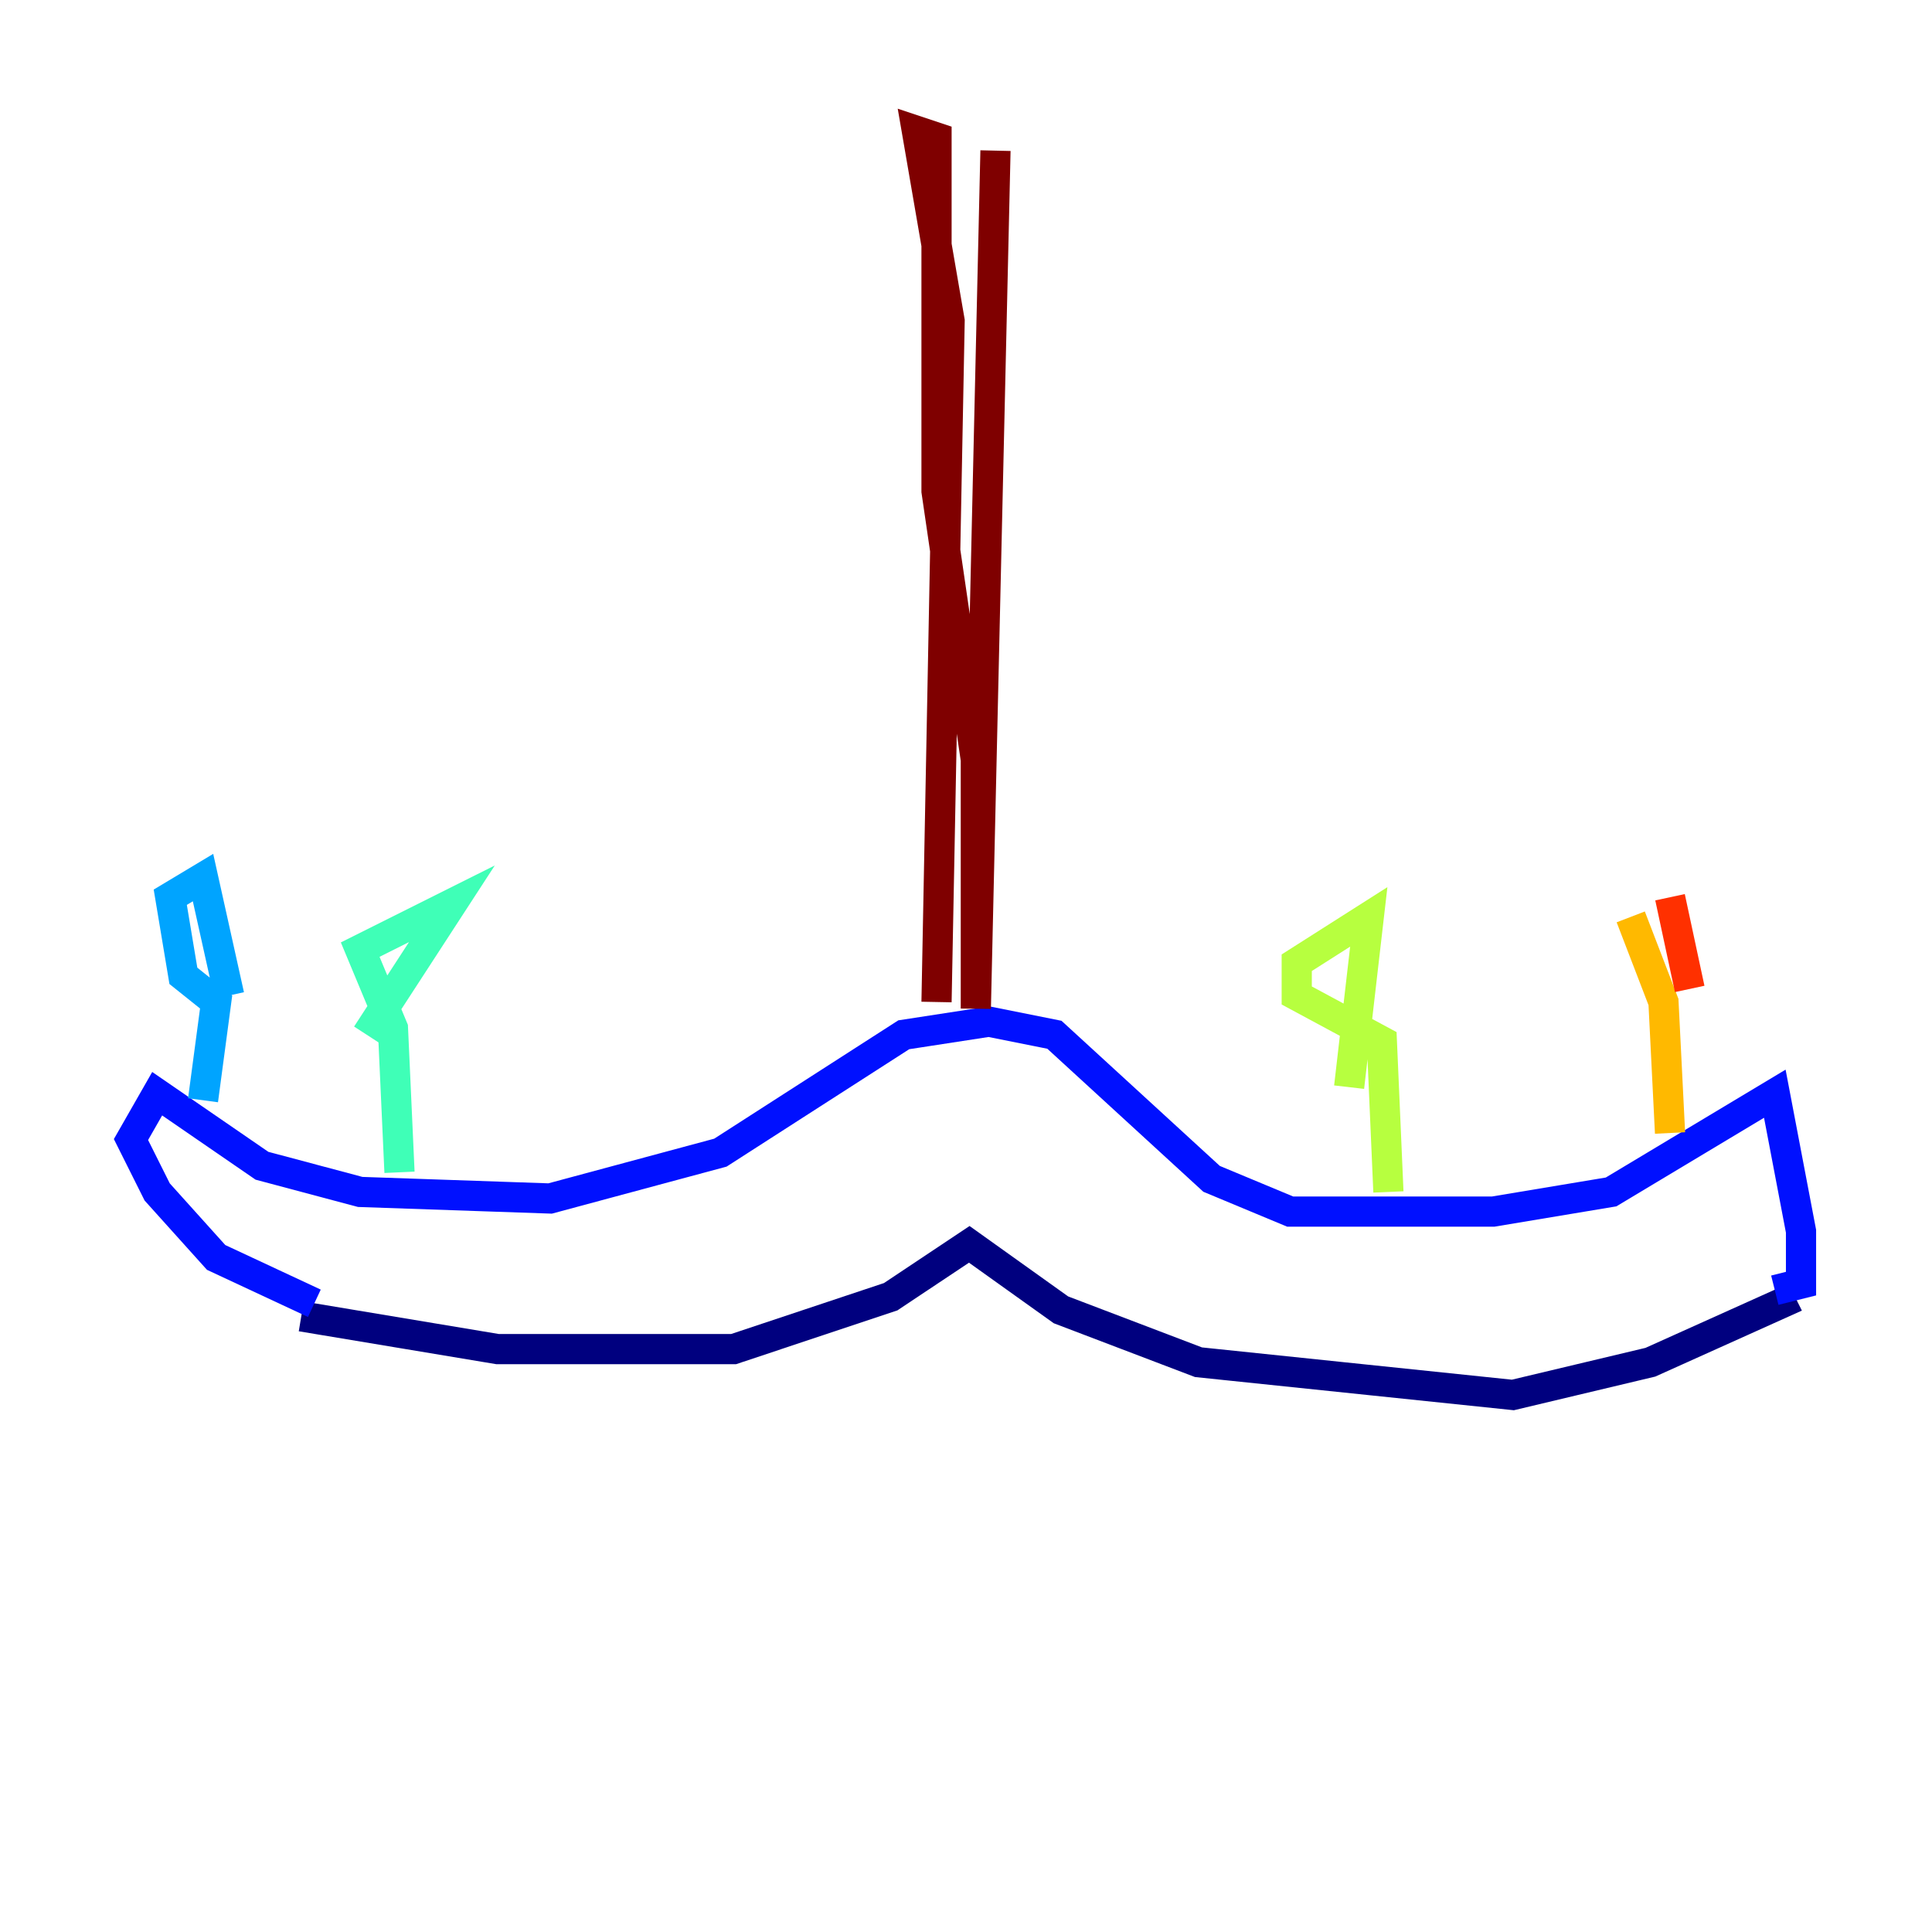 <?xml version="1.0" encoding="utf-8" ?>
<svg baseProfile="tiny" height="128" version="1.2" viewBox="0,0,128,128" width="128" xmlns="http://www.w3.org/2000/svg" xmlns:ev="http://www.w3.org/2001/xml-events" xmlns:xlink="http://www.w3.org/1999/xlink"><defs /><polyline fill="none" points="19.959,87.214 32.976,89.383 48.597,89.383 59.01,85.912 64.217,82.441 70.291,86.78 79.403,90.251 100.231,92.42 109.342,90.251 118.02,86.346 117.586,85.478" stroke="#00007f" stroke-width="2" /><polyline fill="none" points="20.827,86.346 14.319,83.308 10.414,78.969 8.678,75.498 10.414,72.461 17.356,77.234 23.864,78.969 36.447,79.403 47.729,76.366 59.878,68.556 65.519,67.688 69.858,68.556 80.271,78.102 85.478,80.271 98.929,80.271 106.739,78.969 117.586,72.461 119.322,81.573 119.322,85.044 117.586,85.478" stroke="#0010ff" stroke-width="2" /><polyline fill="none" points="13.451,72.895 14.319,66.386 12.149,64.651 11.281,59.444 13.451,58.142 15.186,65.953" stroke="#00a4ff" stroke-width="2" /><polyline fill="none" points="26.468,77.668 26.034,68.122 23.864,62.915 29.939,59.878 24.298,68.556" stroke="#3fffb7" stroke-width="2" /><polyline fill="none" points="91.986,78.969 91.552,68.99 85.912,65.953 85.912,63.783 90.685,60.746 89.383,72.027" stroke="#b7ff3f" stroke-width="2" /><polyline fill="none" points="110.644,75.064 110.21,66.386 108.041,60.746" stroke="#ffb900" stroke-width="2" /><polyline fill="none" points="110.644,59.444 111.946,65.519" stroke="#ff3000" stroke-width="2" /><polyline fill="none" points="62.047,66.386 62.915,21.261 60.746,8.678 62.047,9.112 62.047,32.542 64.651,50.332 64.651,66.82 65.953,9.98" stroke="#7f0000" stroke-width="2" /></svg>